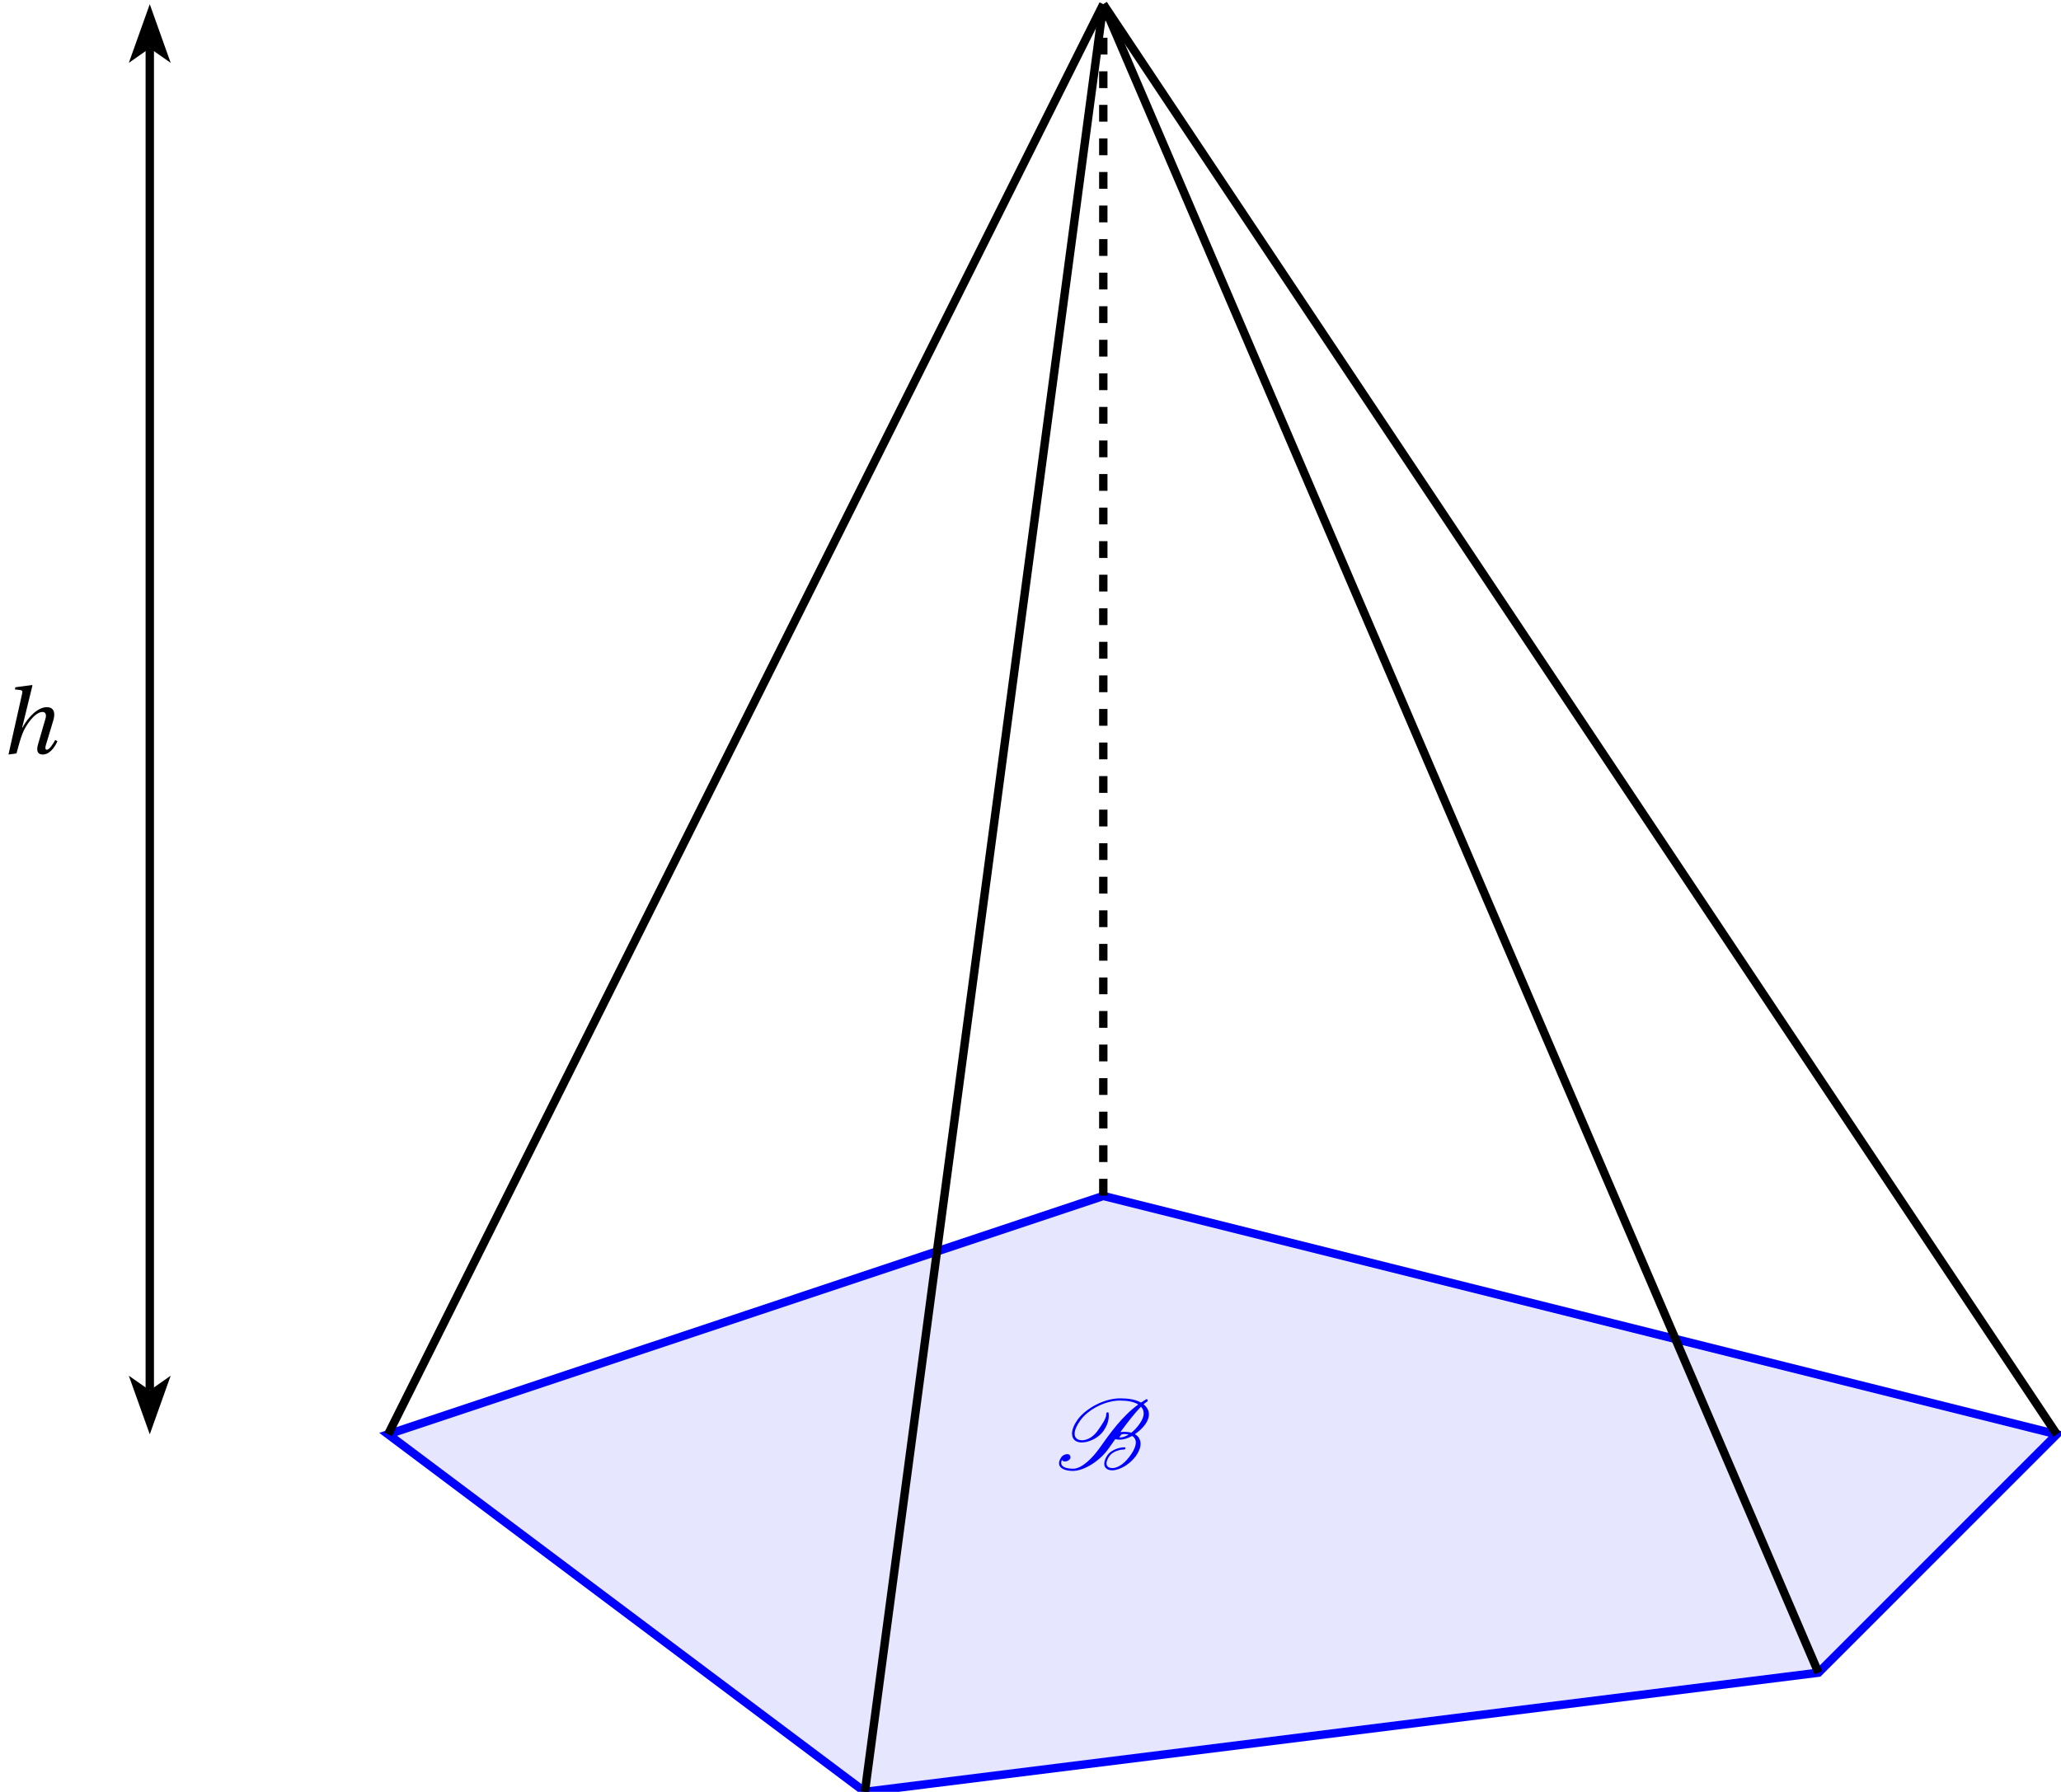 <?xml version='1.0' encoding='UTF-8'?>
<!-- This file was generated by dvisvgm 2.6 -->
<svg height='146.612pt' version='1.1' viewBox='39.552 60.216 168.611 146.612' width='168.611pt' xmlns='http://www.w3.org/2000/svg' xmlns:xlink='http://www.w3.org/1999/xlink'>
<defs>
<clipPath id='clip1'>
<path d='M32.301 206.828V21.555H227.324V206.828Z'/>
</clipPath>
<path d='M7.675 -8.464C6.838 -8.464 5.858 -8.237 4.842 -7.723C3.969 -7.281 3.12 -6.635 2.606 -5.918C2.2 -5.344 1.949 -4.758 1.949 -4.268C1.949 -4.184 1.961 -4.113 1.973 -4.041C2.056 -3.527 2.463 -3.216 3.108 -3.216C3.527 -3.216 4.029 -3.347 4.519 -3.599C4.973 -3.838 5.392 -4.172 5.655 -4.543C6.133 -5.212 6.324 -5.846 6.324 -6.396C6.324 -6.504 6.312 -6.611 6.3 -6.719C6.3 -6.779 6.241 -6.814 6.193 -6.814C6.157 -6.802 6.121 -6.791 6.085 -6.767C6.049 -6.755 6.025 -6.719 6.025 -6.683V-6.587C6.025 -6.085 5.547 -5.392 5.033 -4.663C4.818 -4.352 4.543 -4.041 4.184 -3.814C3.814 -3.587 3.443 -3.479 3.156 -3.479C2.618 -3.479 2.319 -3.73 2.271 -4.113C2.26 -4.16 2.26 -4.208 2.26 -4.256C2.26 -4.686 2.499 -5.224 2.905 -5.798C3.371 -6.468 4.148 -7.089 4.985 -7.508C5.93 -7.986 6.862 -8.201 7.627 -8.201C8.524 -8.201 9.289 -8.07 9.827 -7.735C7.878 -6.3 6.504 -4.352 5.236 -2.57C4.364 -1.327 3.096 -0.096 2.092 -0.096C1.267 -0.096 0.658 -0.311 0.658 -0.789C0.658 -0.897 0.693 -1.004 0.753 -1.136C0.825 -1.016 0.956 -0.956 1.1 -0.956C1.411 -0.956 1.769 -1.196 1.769 -1.423C1.769 -1.722 1.59 -1.829 1.375 -1.829C1.124 -1.829 0.837 -1.686 0.693 -1.482C0.49 -1.196 0.406 -0.956 0.406 -0.741C0.406 -0.12 1.172 0.167 2.044 0.167C3.419 0.167 5.284 -1.064 6.265 -2.451C6.528 -2.821 6.802 -3.216 7.101 -3.622C7.269 -3.563 7.46 -3.551 7.651 -3.551C8.082 -3.551 8.596 -3.718 9.098 -3.993C9.289 -3.885 9.421 -3.718 9.492 -3.515C9.516 -3.431 9.54 -3.335 9.54 -3.228C9.54 -2.821 9.325 -2.283 8.931 -1.733C8.644 -1.339 8.321 -0.933 7.878 -0.61C7.496 -0.335 7.089 -0.167 6.779 -0.167C6.384 -0.167 6.133 -0.311 6.073 -0.562C6.061 -0.61 6.049 -0.669 6.049 -0.729C6.049 -0.968 6.169 -1.279 6.408 -1.614C6.563 -1.841 6.85 -2.032 7.137 -2.164C7.508 -2.319 7.855 -2.379 8.153 -2.379C8.189 -2.379 8.213 -2.391 8.237 -2.415L8.285 -2.487C8.297 -2.499 8.297 -2.523 8.297 -2.546C8.297 -2.594 8.249 -2.642 8.201 -2.642C7.855 -2.642 7.46 -2.57 7.042 -2.379C6.719 -2.236 6.372 -2.008 6.181 -1.733C5.93 -1.375 5.786 -1.004 5.786 -0.693C5.786 -0.61 5.786 -0.538 5.81 -0.466C5.918 -0.096 6.265 0.096 6.731 0.096C7.173 0.096 7.723 -0.096 8.237 -0.406C8.763 -0.729 9.229 -1.172 9.552 -1.614C9.911 -2.128 10.102 -2.63 10.102 -3.061C10.102 -3.264 10.054 -3.467 9.971 -3.634C9.863 -3.873 9.672 -4.065 9.433 -4.208C9.923 -4.543 10.353 -4.949 10.664 -5.38C10.963 -5.81 11.094 -6.205 11.094 -6.551C11.094 -6.958 10.927 -7.305 10.652 -7.58C10.592 -7.639 10.533 -7.699 10.461 -7.759C10.616 -7.902 10.772 -8.01 10.903 -8.094C10.927 -8.118 10.951 -8.141 10.951 -8.177L10.927 -8.297C10.915 -8.345 10.867 -8.369 10.819 -8.369C10.807 -8.369 10.784 -8.369 10.772 -8.357L10.15 -7.962C9.504 -8.333 8.632 -8.464 7.675 -8.464ZM8.177 -4.483C8.022 -4.483 7.867 -4.471 7.699 -4.447C8.548 -5.607 9.433 -6.743 10.15 -7.472C10.353 -7.269 10.473 -6.994 10.473 -6.671C10.473 -6.336 10.341 -5.942 10.03 -5.499C9.755 -5.105 9.433 -4.71 9.002 -4.376C8.763 -4.447 8.476 -4.483 8.177 -4.483ZM7.663 -3.957C7.759 -4.101 7.807 -4.148 7.807 -4.148C7.914 -4.208 8.022 -4.22 8.13 -4.22C8.333 -4.22 8.524 -4.196 8.691 -4.16C8.345 -3.945 7.974 -3.814 7.699 -3.814C7.639 -3.814 7.592 -3.814 7.568 -3.826C7.592 -3.862 7.627 -3.897 7.663 -3.957Z' id='g0-66'/>
<path d='M3.857 -8.076L3.802 -8.131L1.83 -7.868L1.764 -7.616L2.389 -7.539C2.663 -7.506 2.707 -7.429 2.608 -7.002L1.008 0.131L1.961 0C2.257 -1.118 2.422 -1.72 2.696 -2.411C3.024 -3.265 4.109 -4.931 5.062 -4.931C5.413 -4.931 5.545 -4.613 5.413 -4.164L4.515 -1.052C4.306 -0.329 4.46 0.131 5.084 0.131C5.84 0.131 6.454 -0.614 6.827 -1.446L6.564 -1.6C6.366 -1.216 5.884 -0.438 5.577 -0.438C5.358 -0.438 5.358 -0.69 5.468 -1.041L6.334 -3.912C6.597 -4.778 6.454 -5.501 5.566 -5.501C4.526 -5.501 3.364 -4.372 2.663 -3.057H2.63L3.857 -8.076Z' id='g5-104'/>
</defs>
<g id='page1'>
<path clip-path='url(#clip1)' d='M100.559 167.824L71.305 177.574L110.309 206.828L188.32 197.078L207.82 177.574L129.813 158.07Z' fill='#0000ff' fill-opacity='0.1'/>
<path clip-path='url(#clip1)' d='M100.559 167.824L71.305 177.574L110.309 206.828L188.32 197.078L207.82 177.574L129.813 158.07Z' fill='none' stroke='#0000ff' stroke-miterlimit='10' stroke-width='0.685'/>
<path clip-path='url(#clip1)' d='M129.813 60.559L71.305 177.574' fill='none' stroke='#000000' stroke-miterlimit='10' stroke-width='0.685'/>
<path clip-path='url(#clip1)' d='M129.813 60.559L110.309 206.828' fill='none' stroke='#000000' stroke-miterlimit='10' stroke-width='0.685'/>
<path clip-path='url(#clip1)' d='M129.813 60.559L188.32 197.078' fill='none' stroke='#000000' stroke-miterlimit='10' stroke-width='0.685'/>
<path clip-path='url(#clip1)' d='M129.813 60.559L207.82 177.574' fill='none' stroke='#000000' stroke-miterlimit='10' stroke-width='0.685'/>
<path clip-path='url(#clip1)' d='M129.813 60.559V158.07' fill='none' stroke='#000000' stroke-dasharray='1.373,1.373' stroke-miterlimit='10' stroke-width='0.685'/>
<g fill='#0000ff' transform='matrix(0.688 0 0 0.688 87.556 25.526)'>
<use x='55.75' xlink:href='#g0-66' y='225.186'/>
</g>
<path clip-path='url(#clip1)' d='M53.516 65.359L51.805 60.559L50.09 65.359L51.805 64.16'/>
<path clip-path='url(#clip1)' d='M50.09 172.777L51.805 177.574L53.516 172.777L51.805 173.977'/>
<path clip-path='url(#clip1)' d='M51.805 64.16V173.977' fill='none' stroke='#000000' stroke-miterlimit='10' stroke-width='0.685'/>
<g transform='matrix(0.688 0 0 0.688 -0.204 -32.981)'>
<use x='57.785' xlink:href='#g5-104' y='225.063'/>
</g>
</g>
</svg>